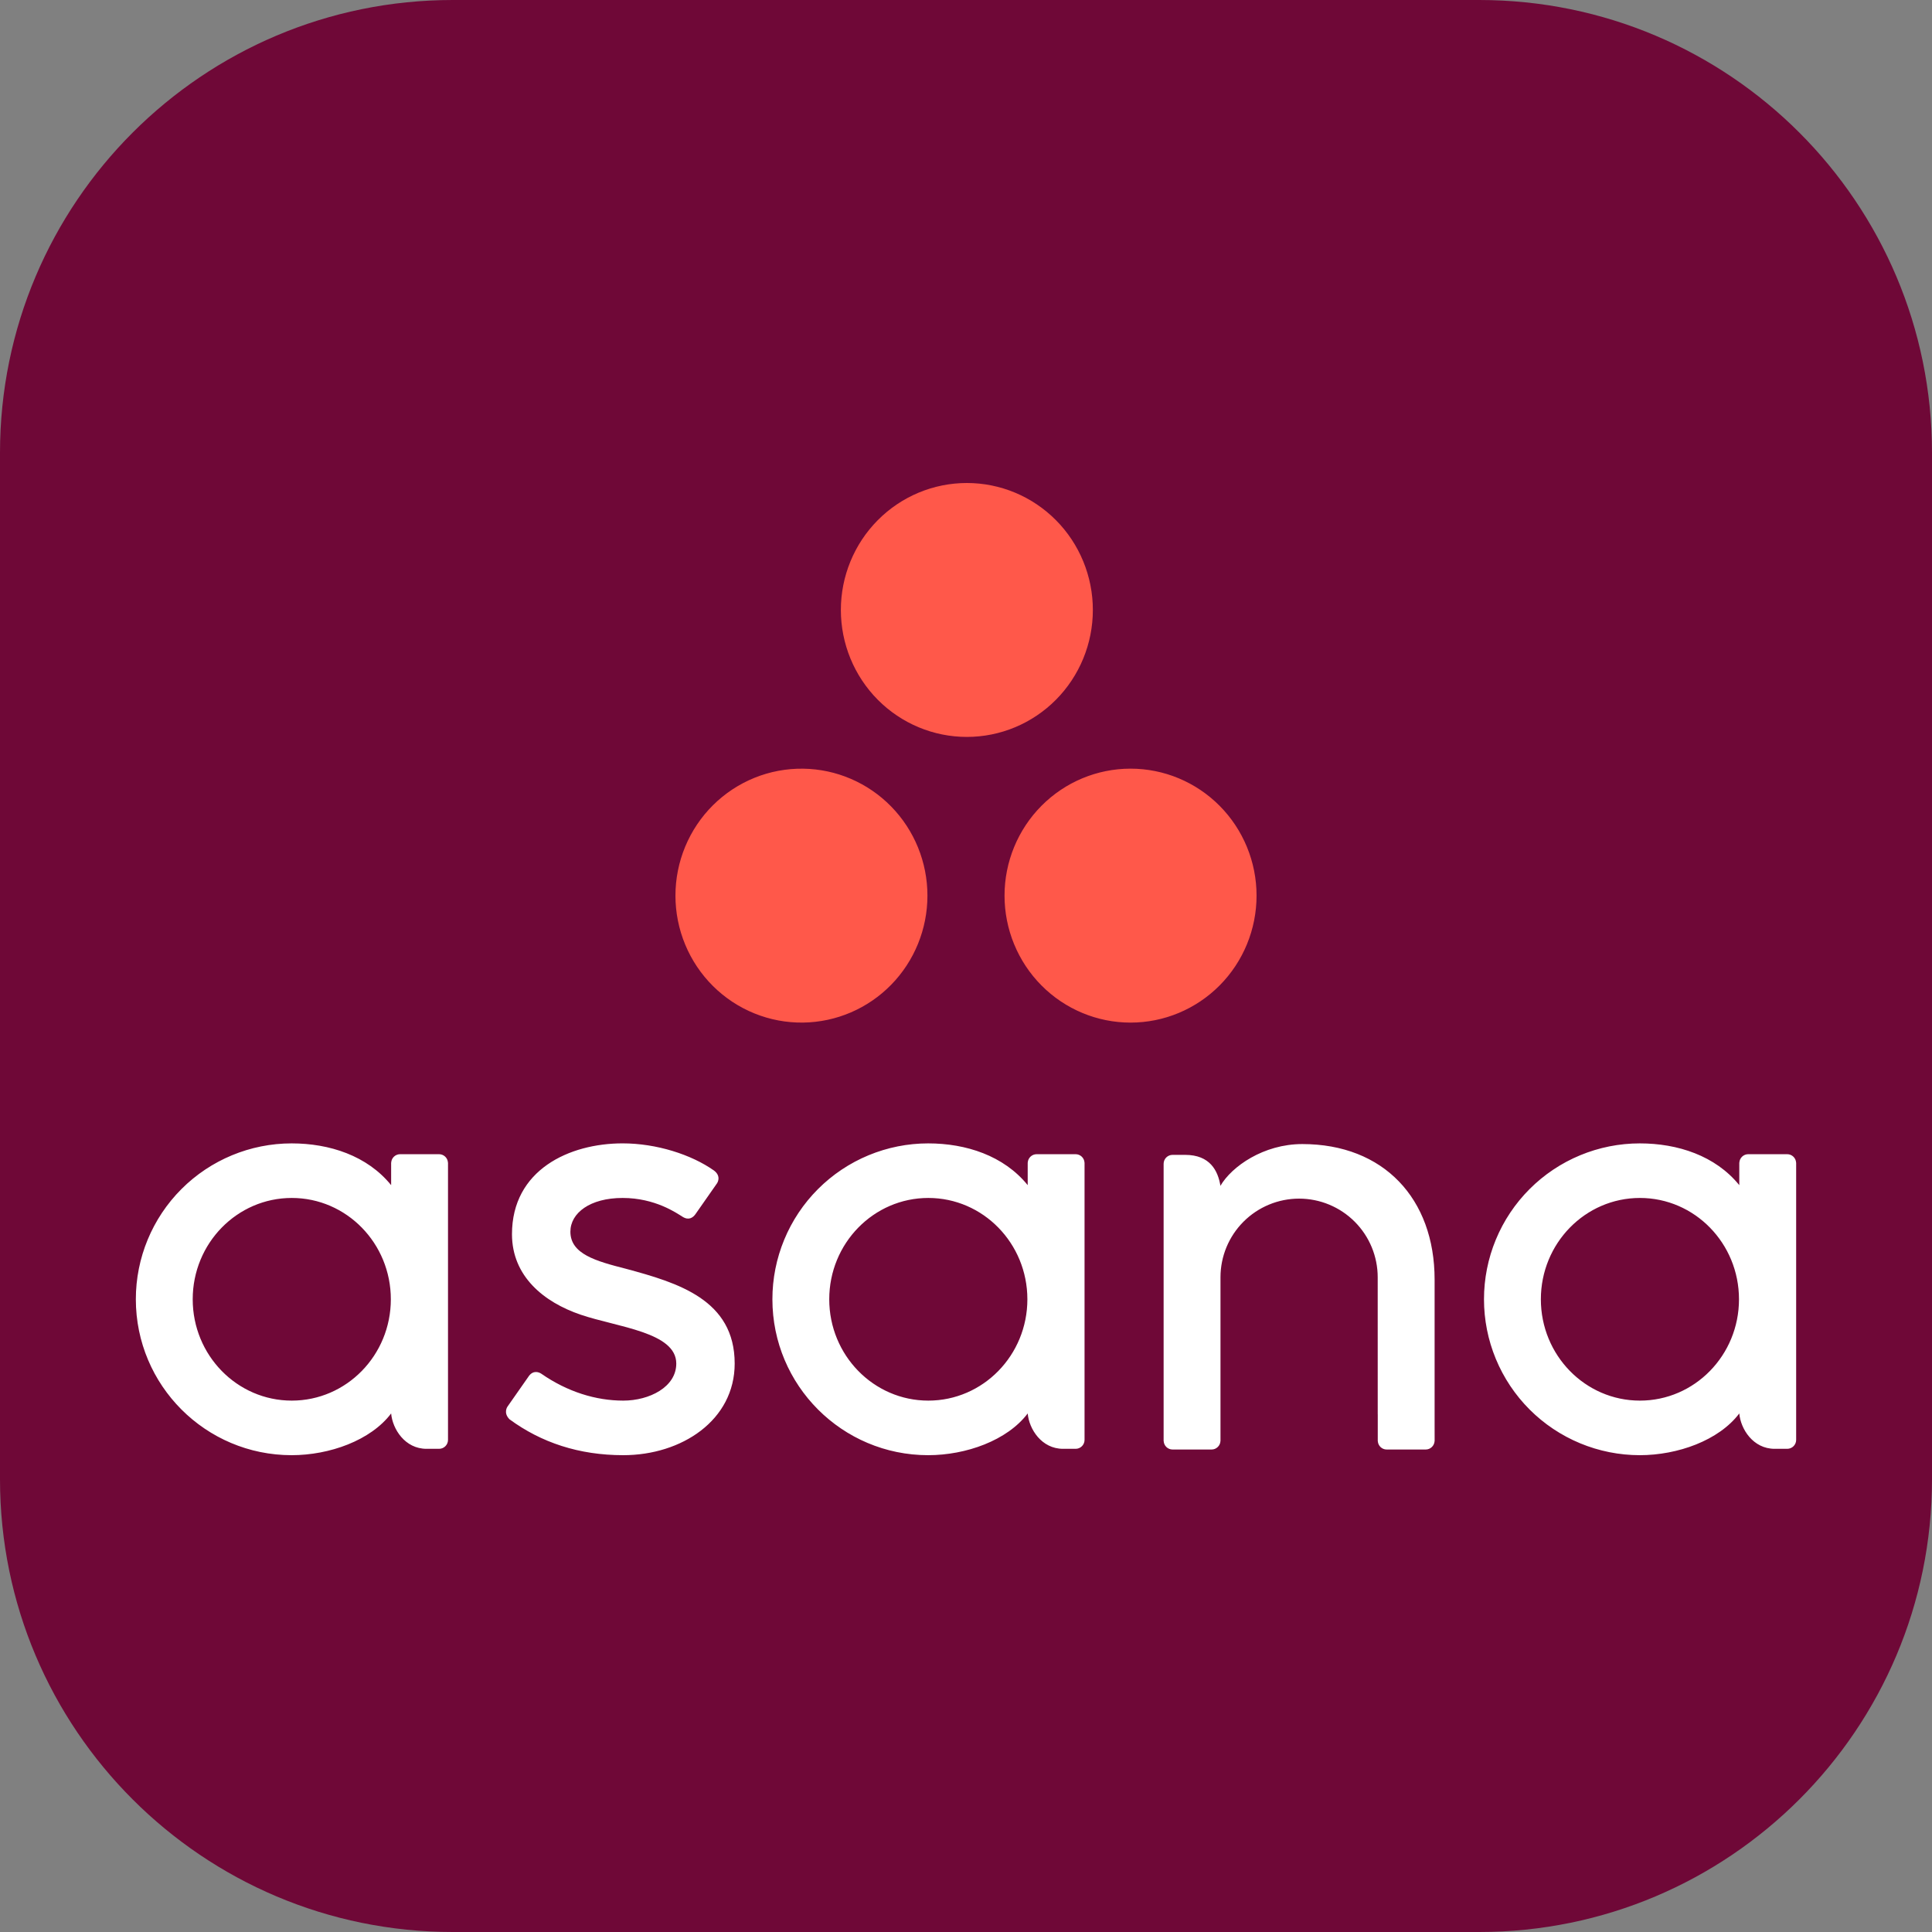 <svg width="256" height="256" viewBox="0 0 256 256" fill="none" xmlns="http://www.w3.org/2000/svg">
<rect x="0" y="0" width="256" height="256" fill="#808080" stroke="none"/>
<g clip-path="url(#clip0_392_22)">
<path d="M196 0H60C26.863 0 0 26.863 0 60V196C0 229.137 26.863 256 60 256H196C229.137 256 256 229.137 256 196V60C256 26.863 229.137 0 196 0Z" fill="#6F0837"/>
<path d="M230.465 187.293C230.646 189.354 232.294 191.976 235.151 191.976H236.821C237.133 191.975 237.432 191.85 237.653 191.629C237.874 191.408 237.999 191.109 238 190.797V154.052H237.992C237.976 153.752 237.846 153.469 237.628 153.262C237.41 153.054 237.121 152.938 236.821 152.937H231.645C231.344 152.938 231.055 153.054 230.837 153.262C230.619 153.469 230.489 153.752 230.473 154.052H230.465V157.039C227.293 153.128 222.292 151.505 217.278 151.505C214.566 151.505 211.882 152.04 209.377 153.079C206.872 154.117 204.596 155.639 202.679 157.557C200.763 159.475 199.242 161.751 198.206 164.257C197.169 166.762 196.636 169.448 196.637 172.159C196.635 174.871 197.168 177.557 198.205 180.063C199.241 182.569 200.762 184.846 202.678 186.765C204.595 188.683 206.871 190.205 209.376 191.244C211.881 192.283 214.566 192.818 217.278 192.819C222.292 192.819 227.759 190.872 230.465 187.288V187.293ZM217.297 185.589C210.048 185.589 204.172 179.578 204.172 172.162C204.172 164.746 210.048 158.735 217.297 158.735C224.549 158.735 230.425 164.746 230.425 172.162C230.425 179.578 224.549 185.589 217.297 185.589ZM190.093 188.556V169.544C190.093 158.824 183.334 151.594 172.562 151.594C167.419 151.594 163.202 154.569 161.713 157.127C161.389 155.127 160.331 153.026 157.04 153.026H155.365C155.053 153.027 154.753 153.151 154.532 153.372C154.311 153.593 154.187 153.893 154.186 154.206V190.953H154.194C154.226 191.572 154.741 192.068 155.365 192.068H160.544C160.622 192.068 160.7 192.057 160.775 192.044C160.81 192.038 160.84 192.022 160.875 192.014L160.991 191.979C161.037 191.958 161.077 191.933 161.12 191.909L161.185 191.874C161.235 191.839 161.283 191.801 161.327 191.758L161.354 191.739C161.571 191.533 161.7 191.252 161.715 190.953H161.721V169.248C161.72 166.485 162.817 163.834 164.77 161.879C166.724 159.924 169.373 158.825 172.137 158.824C174.9 158.825 177.549 159.924 179.502 161.878C181.456 163.833 182.553 166.483 182.553 169.246L182.556 187.39V187.385L182.561 187.433V190.953H182.566C182.601 191.572 183.113 192.068 183.738 192.068H188.916C188.994 192.067 189.072 192.059 189.148 192.044C189.178 192.038 189.207 192.025 189.237 192.017C189.28 192.006 189.323 191.995 189.363 191.979C189.406 191.96 189.444 191.936 189.485 191.914L189.557 191.874C189.604 191.841 189.649 191.805 189.692 191.766L189.727 191.739C189.775 191.692 189.819 191.641 189.859 191.586L189.867 191.575C189.998 191.394 190.075 191.179 190.088 190.956H190.096L190.093 188.556ZM136.176 187.293C136.356 189.354 138.007 191.976 140.861 191.976H142.531C143.177 191.976 143.708 191.446 143.708 190.797V154.052H143.702C143.686 153.752 143.556 153.47 143.338 153.262C143.12 153.055 142.831 152.939 142.531 152.937H137.352C137.052 152.939 136.763 153.055 136.546 153.262C136.328 153.47 136.198 153.752 136.181 154.052H136.176V157.039C133.003 153.128 128.003 151.505 122.986 151.505C120.274 151.506 117.59 152.041 115.085 153.079C112.581 154.118 110.305 155.64 108.389 157.558C106.472 159.476 104.952 161.752 103.916 164.258C102.879 166.763 102.346 169.448 102.347 172.159C102.347 183.569 111.587 192.819 122.986 192.819C128.003 192.819 133.467 190.872 136.176 187.288V187.293ZM123.007 185.589C115.758 185.589 109.879 179.578 109.879 172.162C109.879 164.746 115.758 158.735 123.007 158.735C130.257 158.735 136.133 164.746 136.133 172.162C136.133 179.578 130.257 185.589 123.007 185.589ZM71.732 182.029C75.187 184.425 78.959 185.589 82.584 185.589C86.039 185.589 89.61 183.798 89.61 180.68C89.61 176.516 81.827 175.867 76.94 174.203C72.052 172.542 67.84 169.106 67.84 163.539C67.84 155.022 75.424 151.502 82.501 151.502C86.984 151.502 91.611 152.983 94.611 155.105C95.645 155.886 95.014 156.788 95.014 156.788L92.152 160.881C91.829 161.339 91.269 161.738 90.461 161.24C89.653 160.741 86.82 158.735 82.501 158.735C78.184 158.735 75.58 160.728 75.58 163.205C75.58 166.168 78.962 167.102 82.923 168.115C89.823 169.975 97.349 172.213 97.349 180.68C97.349 188.182 90.337 192.819 82.584 192.819C76.711 192.819 71.71 191.144 67.514 188.064C66.642 187.188 67.251 186.375 67.251 186.375L70.1 182.303C70.681 181.544 71.411 181.808 71.732 182.029ZM51.828 187.293C52.011 189.354 53.66 191.976 56.514 191.976H58.184C58.496 191.975 58.795 191.85 59.016 191.629C59.237 191.408 59.362 191.109 59.363 190.797V154.052H59.355C59.339 153.752 59.209 153.469 58.991 153.262C58.773 153.054 58.484 152.938 58.184 152.937H53.008C52.707 152.939 52.419 153.055 52.201 153.262C51.983 153.47 51.853 153.752 51.836 154.052H51.828V157.039C48.656 153.128 43.655 151.505 38.641 151.505C33.165 151.507 27.914 153.684 24.043 157.557C20.172 161.431 17.999 166.683 18 172.159C18 183.569 27.242 192.819 38.641 192.819C43.655 192.819 49.122 190.872 51.828 187.288V187.293ZM38.66 185.589C31.411 185.589 25.535 179.578 25.535 172.162C25.535 164.746 31.411 158.735 38.663 158.735C45.912 158.735 51.788 164.746 51.788 172.162C51.788 179.578 45.909 185.589 38.66 185.589Z" fill="white"/>
<path d="M149.803 101.85C145.375 101.85 141.128 103.623 137.997 106.778C134.866 109.934 133.106 114.213 133.106 118.675C133.106 123.137 134.866 127.417 137.997 130.572C141.128 133.727 145.375 135.5 149.803 135.5C154.231 135.5 158.478 133.727 161.61 130.572C164.741 127.417 166.5 123.137 166.5 118.675C166.5 114.213 164.741 109.934 161.61 106.778C158.478 103.623 154.231 101.85 149.803 101.85ZM106.428 101.854C104.216 101.823 102.02 102.235 99.968 103.066C97.915 103.898 96.047 105.132 94.472 106.697C92.897 108.262 91.647 110.127 90.793 112.183C89.94 114.24 89.5 116.446 89.5 118.675C89.5 120.904 89.94 123.111 90.793 125.167C91.647 127.224 92.897 129.088 94.472 130.654C96.047 132.219 97.915 133.453 99.968 134.284C102.02 135.116 104.216 135.528 106.428 135.497C110.815 135.435 115.001 133.636 118.082 130.488C121.163 127.34 122.89 123.096 122.89 118.675C122.89 114.254 121.163 110.011 118.082 106.863C115.001 103.715 110.815 101.915 106.428 101.854ZM144.809 80.823C144.809 85.285 143.05 89.564 139.919 92.719C136.788 95.874 132.542 97.646 128.114 97.646C123.686 97.646 119.439 95.874 116.309 92.719C113.178 89.564 111.419 85.285 111.419 80.823C111.419 76.361 113.178 72.082 116.309 68.927C119.439 65.772 123.686 64 128.114 64C132.542 64 136.788 65.772 139.919 68.927C143.05 72.082 144.809 76.361 144.809 80.823Z" fill="#FF584A"/>
</g>
<defs>
<clipPath id="clip0_392_22">
<rect width="256" height="256" fill="white"/>
</clipPath>
</defs>
</svg>
